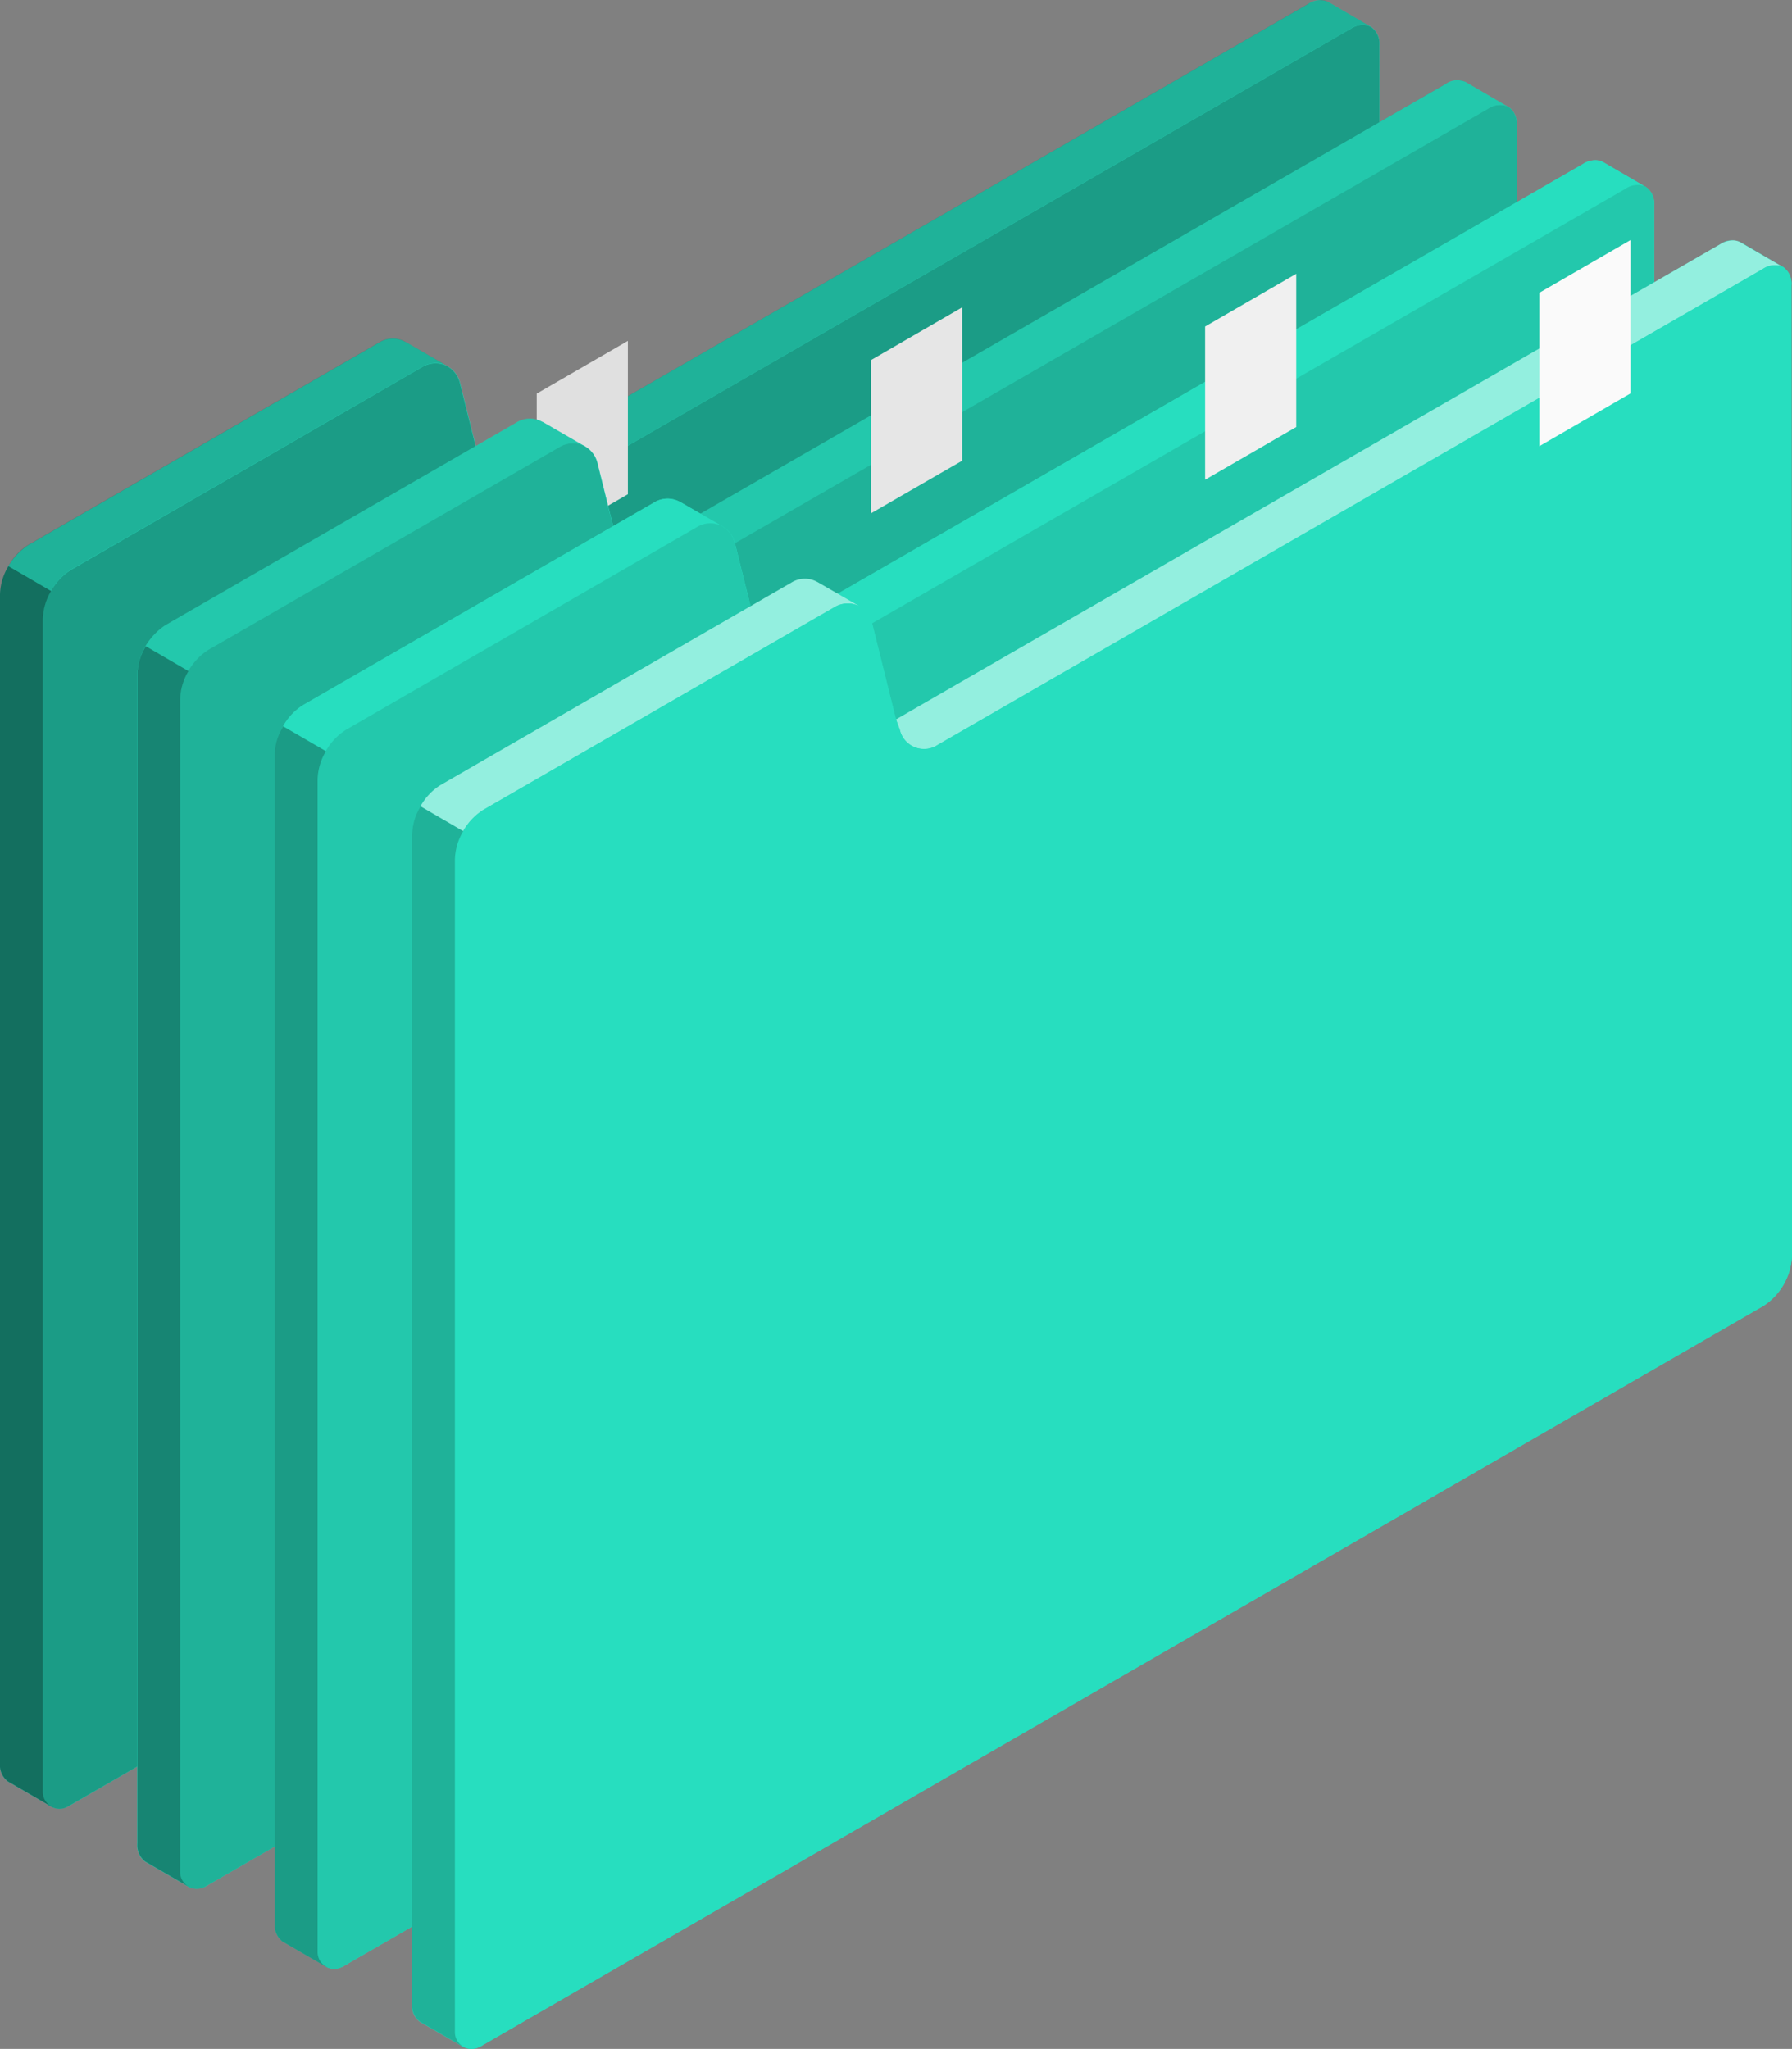 <svg id="Drawer" xmlns="http://www.w3.org/2000/svg" width="54.173" height="61.95" viewBox="0 0 54.173 61.95">
  <rect x="0" y="0" width="54.173" height="61.95" fill="#808080" stroke="none"/>
  <g id="Grupo_63" data-name="Grupo 63">
    <path id="Caminho_86" data-name="Caminho 86" d="M294.817,171.436a.613.613,0,0,0-.237-.545.268.268,0,0,0-.061-.035l-1.246-.728h0l0,0h0a.608.608,0,0,0-.606.061l-24.916,14.368-.726-2.925a.8.8,0,0,0-.36-.477l.005,0-1.3-.753v.005a.765.765,0,0,0-.789.02l-10.6,6.119a1.9,1.9,0,0,0-.862,1.492v35.348a.614.614,0,0,0,.232.546h0l1.334.774h0a.618.618,0,0,0,.587-.072l38.7-22.341a1.906,1.906,0,0,0,.862-1.493Z" transform="translate(-253.119 -170.07)" fill="#27debf"/>
    <path id="Caminho_87" data-name="Caminho 87" d="M266.78,186.6a.771.771,0,0,0-.773.036l-10.6,6.117a1.833,1.833,0,0,0-.609.645l-1.292-.752a1.738,1.738,0,0,1,.61-.645l10.6-6.117a.768.768,0,0,1,.788-.02v0Z" transform="translate(-253.254 -175.534)" opacity="0.2"/>
    <path id="Caminho_88" data-name="Caminho 88" d="M302.328,170.856a.642.642,0,0,0-.565.083l-24.941,14.389a.753.753,0,0,1-1.15-.458l-.116-.315,24.916-14.368a.762.762,0,0,1,.382-.115.452.452,0,0,1,.223.055h0Z" transform="translate(-260.928 -170.071)" opacity="0.2"/>
    <path id="Caminho_89" data-name="Caminho 89" d="M295.506,171.839l.016,29.361a1.9,1.9,0,0,1-.863,1.494l-38.8,22.4a.508.508,0,0,1-.762-.44V189.189a1.747,1.747,0,0,1,.252-.847,1.823,1.823,0,0,1,.608-.643l10.6-6.12a.779.779,0,0,1,.774-.035l.022.013h-.007a.8.8,0,0,1,.36.478l.727,2.924.115.316a.753.753,0,0,0,1.149.458l24.943-14.39a.637.637,0,0,1,.563-.082l.035.019.019.009.01.007A.618.618,0,0,1,295.506,171.839Z" transform="translate(-253.808 -170.472)" fill="#27debf"/>
    <path id="Caminho_90" data-name="Caminho 90" d="M295.506,171.839l.016,29.361a1.9,1.9,0,0,1-.863,1.494l-38.8,22.4a.508.508,0,0,1-.762-.44V189.189a1.747,1.747,0,0,1,.252-.847,1.823,1.823,0,0,1,.608-.643l10.6-6.12a.779.779,0,0,1,.774-.035l.022.013h-.007a.8.8,0,0,1,.36.478l.727,2.924.115.316a.753.753,0,0,0,1.149.458l24.943-14.39a.637.637,0,0,1,.563-.082l.035.019.019.009.01.007A.618.618,0,0,1,295.506,171.839Z" transform="translate(-253.808 -170.472)" opacity="0.3"/>
    <path id="Caminho_91" data-name="Caminho 91" d="M278.008,192.107l0-4.633,2.755-1.594v4.637Z" transform="translate(-261.782 -175.573)" fill="#e0e0e0"/>
    <path id="Caminho_92" data-name="Caminho 92" d="M254.724,233.854a.177.177,0,0,1-.038-.013l-1.334-.774a.624.624,0,0,1-.233-.548V197.172a1.757,1.757,0,0,1,.255-.848l1.29.752v0a1.747,1.747,0,0,0-.252.847v35.46A.5.5,0,0,0,254.724,233.854Z" transform="translate(-253.119 -179.208)" opacity="0.5"/>
  </g>
  <g id="Grupo_64" data-name="Grupo 64" transform="translate(4.154 2.421)">
    <path id="Caminho_93" data-name="Caminho 93" d="M301.187,175.149a.614.614,0,0,0-.236-.545.29.29,0,0,0-.061-.035l-1.247-.728h0l0,0h0a.607.607,0,0,0-.606.061l-24.917,14.368-.725-2.926a.809.809,0,0,0-.36-.477l0,0-1.3-.753v.005a.766.766,0,0,0-.79.02l-10.6,6.119a1.9,1.9,0,0,0-.862,1.492V227.1a.618.618,0,0,0,.231.546h0l1.335.773h0a.616.616,0,0,0,.587-.071L300.341,206a1.906,1.906,0,0,0,.862-1.493Z" transform="translate(-259.49 -173.783)" fill="#27debf"/>
    <path id="Caminho_94" data-name="Caminho 94" d="M273.15,190.317a.771.771,0,0,0-.772.036l-10.6,6.117a1.827,1.827,0,0,0-.609.645l-1.292-.752a1.734,1.734,0,0,1,.609-.645l10.6-6.117a.769.769,0,0,1,.788-.02v0Z" transform="translate(-259.625 -179.247)" opacity="0.1"/>
    <path id="Caminho_95" data-name="Caminho 95" d="M308.7,174.569a.644.644,0,0,0-.565.083l-24.941,14.389a.753.753,0,0,1-1.151-.458l-.116-.314L306.842,173.9a.764.764,0,0,1,.382-.115.452.452,0,0,1,.223.055h0Z" transform="translate(-267.299 -173.784)" opacity="0.1"/>
    <path id="Caminho_96" data-name="Caminho 96" d="M301.877,175.553l.015,29.36a1.9,1.9,0,0,1-.863,1.494l-38.8,22.4a.508.508,0,0,1-.762-.44V192.9a1.746,1.746,0,0,1,.251-.847,1.84,1.84,0,0,1,.608-.643l10.6-6.12a.778.778,0,0,1,.774-.035l.022.012h-.006a.807.807,0,0,1,.36.478l.726,2.924.115.316a.753.753,0,0,0,1.149.458l24.943-14.389a.635.635,0,0,1,.563-.083l.035.019.019.009.01.007A.617.617,0,0,1,301.877,175.553Z" transform="translate(-260.179 -174.186)" fill="#27debf"/>
    <path id="Caminho_97" data-name="Caminho 97" d="M301.877,175.553l.015,29.36a1.9,1.9,0,0,1-.863,1.494l-38.8,22.4a.508.508,0,0,1-.762-.44V192.9a1.746,1.746,0,0,1,.251-.847,1.84,1.84,0,0,1,.608-.643l10.6-6.12a.778.778,0,0,1,.774-.035l.022.012h-.006a.807.807,0,0,1,.36.478l.726,2.924.115.316a.753.753,0,0,0,1.149.458l24.943-14.389a.635.635,0,0,1,.563-.083l.035.019.019.009.01.007A.617.617,0,0,1,301.877,175.553Z" transform="translate(-260.179 -174.186)" opacity="0.2"/>
    <path id="Caminho_98" data-name="Caminho 98" d="M293.506,190.551l0-4.633,2.755-1.594v4.637Z" transform="translate(-271.329 -177.452)" fill="#e6e6e6"/>
    <path id="Caminho_99" data-name="Caminho 99" d="M261.094,237.567a.212.212,0,0,1-.038-.012l-1.335-.774a.625.625,0,0,1-.232-.548V200.885a1.751,1.751,0,0,1,.254-.847l1.29.751v0a1.747,1.747,0,0,0-.252.847V237.1A.5.5,0,0,0,261.094,237.567Z" transform="translate(-259.49 -182.921)" opacity="0.4"/>
  </g>
  <g id="Grupo_65" data-name="Grupo 65" transform="translate(8.307 4.842)">
    <path id="Caminho_100" data-name="Caminho 100" d="M307.558,178.862a.614.614,0,0,0-.237-.545.269.269,0,0,0-.061-.035l-1.246-.728h0l0,0h0a.606.606,0,0,0-.606.062l-24.916,14.368-.726-2.926a.807.807,0,0,0-.36-.477l.005,0-1.3-.753v.005a.765.765,0,0,0-.789.02l-10.6,6.119a1.9,1.9,0,0,0-.862,1.492v35.348a.618.618,0,0,0,.231.546h0l1.335.773h0a.616.616,0,0,0,.587-.071l38.7-22.342a1.906,1.906,0,0,0,.862-1.493Z" transform="translate(-265.86 -177.497)" fill="#27debf"/>
    <path id="Caminho_101" data-name="Caminho 101" d="M279.52,194.03a.771.771,0,0,0-.772.036l-10.6,6.117a1.834,1.834,0,0,0-.609.645l-1.292-.752a1.726,1.726,0,0,1,.609-.645l10.6-6.118a.769.769,0,0,1,.788-.02v0Z" transform="translate(-265.995 -182.96)" fill="#27debf"/>
    <path id="Caminho_102" data-name="Caminho 102" d="M315.069,178.282a.644.644,0,0,0-.565.083l-24.941,14.389a.753.753,0,0,1-1.15-.458l-.116-.314,24.915-14.369a.766.766,0,0,1,.383-.115.455.455,0,0,1,.222.055h0Z" transform="translate(-273.669 -177.497)" fill="#27debf"/>
    <path id="Caminho_103" data-name="Caminho 103" d="M308.247,179.266l.015,29.36a1.9,1.9,0,0,1-.863,1.494l-38.8,22.4a.508.508,0,0,1-.762-.44V196.615a1.74,1.74,0,0,1,.252-.847,1.829,1.829,0,0,1,.608-.643L279.3,189a.778.778,0,0,1,.774-.035l.022.012h-.007a.809.809,0,0,1,.36.478l.727,2.924.115.316a.753.753,0,0,0,1.149.458l24.942-14.389a.637.637,0,0,1,.564-.083l.035.019.02.01.009.006A.617.617,0,0,1,308.247,179.266Z" transform="translate(-266.549 -177.899)" fill="#27debf"/>
    <path id="Caminho_104" data-name="Caminho 104" d="M308.247,179.266l.015,29.36a1.9,1.9,0,0,1-.863,1.494l-38.8,22.4a.508.508,0,0,1-.762-.44V196.615a1.74,1.74,0,0,1,.252-.847,1.829,1.829,0,0,1,.608-.643L279.3,189a.778.778,0,0,1,.774-.035l.022.012h-.007a.809.809,0,0,1,.36.478l.727,2.924.115.316a.753.753,0,0,0,1.149.458l24.942-14.389a.637.637,0,0,1,.564-.083l.035.019.02.01.009.006A.617.617,0,0,1,308.247,179.266Z" transform="translate(-266.549 -177.899)" opacity="0.1"/>
    <path id="Caminho_105" data-name="Caminho 105" d="M309,188.994l0-4.633,2.755-1.594V187.4Z" transform="translate(-280.876 -179.331)" fill="#f0f0f0"/>
    <path id="Caminho_106" data-name="Caminho 106" d="M267.465,241.28a.2.2,0,0,1-.038-.012l-1.335-.774a.627.627,0,0,1-.232-.548V204.6a1.745,1.745,0,0,1,.255-.847l1.29.751v0a1.743,1.743,0,0,0-.252.848v35.459A.5.5,0,0,0,267.465,241.28Z" transform="translate(-265.86 -186.634)" opacity="0.3"/>
  </g>
  <g id="Grupo_66" data-name="Grupo 66" transform="translate(12.459 7.262)">
    <path id="Caminho_107" data-name="Caminho 107" d="M313.928,182.575a.614.614,0,0,0-.237-.545.269.269,0,0,0-.061-.035l-1.246-.728h0l0,0h0a.608.608,0,0,0-.606.062L286.858,195.7l-.725-2.926a.807.807,0,0,0-.361-.477l.005,0-1.3-.753v.005a.765.765,0,0,0-.789.021l-10.6,6.118a1.906,1.906,0,0,0-.862,1.493v35.348a.616.616,0,0,0,.231.546h0l1.335.773h0a.615.615,0,0,0,.586-.071l38.7-22.342a1.9,1.9,0,0,0,.862-1.492Z" transform="translate(-272.23 -181.21)" fill="#27debf"/>
    <path id="Caminho_108" data-name="Caminho 108" d="M285.891,197.743a.772.772,0,0,0-.773.036l-10.6,6.118a1.823,1.823,0,0,0-.609.645l-1.291-.752a1.722,1.722,0,0,1,.609-.645l10.6-6.118a.768.768,0,0,1,.788-.02v0Z" transform="translate(-272.365 -186.673)" fill="#fff" opacity="0.5"/>
    <path id="Caminho_109" data-name="Caminho 109" d="M321.439,182a.644.644,0,0,0-.565.083l-24.941,14.389a.753.753,0,0,1-1.15-.458l-.116-.314,24.916-14.369a.762.762,0,0,1,.382-.115.452.452,0,0,1,.223.056h0Z" transform="translate(-280.039 -181.21)" fill="#fff" opacity="0.5"/>
    <path id="Caminho_110" data-name="Caminho 110" d="M314.617,182.979l.016,29.36a1.9,1.9,0,0,1-.863,1.494l-38.8,22.4a.508.508,0,0,1-.762-.44V200.328a1.747,1.747,0,0,1,.252-.847,1.826,1.826,0,0,1,.608-.643l10.6-6.121a.778.778,0,0,1,.774-.035l.022.012h-.006a.8.8,0,0,1,.359.478l.727,2.924.115.316a.753.753,0,0,0,1.149.458l24.942-14.389a.637.637,0,0,1,.564-.083l.035.019.019.01.01.006A.617.617,0,0,1,314.617,182.979Z" transform="translate(-272.919 -181.612)" fill="#27debf"/>
    <path id="Caminho_111" data-name="Caminho 111" d="M324.5,187.438V182.8l2.755-1.594v4.637Z" transform="translate(-290.423 -181.21)" fill="#fafafa"/>
    <path id="Caminho_112" data-name="Caminho 112" d="M273.835,244.993a.176.176,0,0,1-.038-.012l-1.334-.774a.626.626,0,0,1-.233-.548V208.311a1.752,1.752,0,0,1,.255-.847l1.29.752v0a1.752,1.752,0,0,0-.252.848v35.459A.5.5,0,0,0,273.835,244.993Z" transform="translate(-272.23 -190.347)" opacity="0.2"/>
  </g>
</svg>
